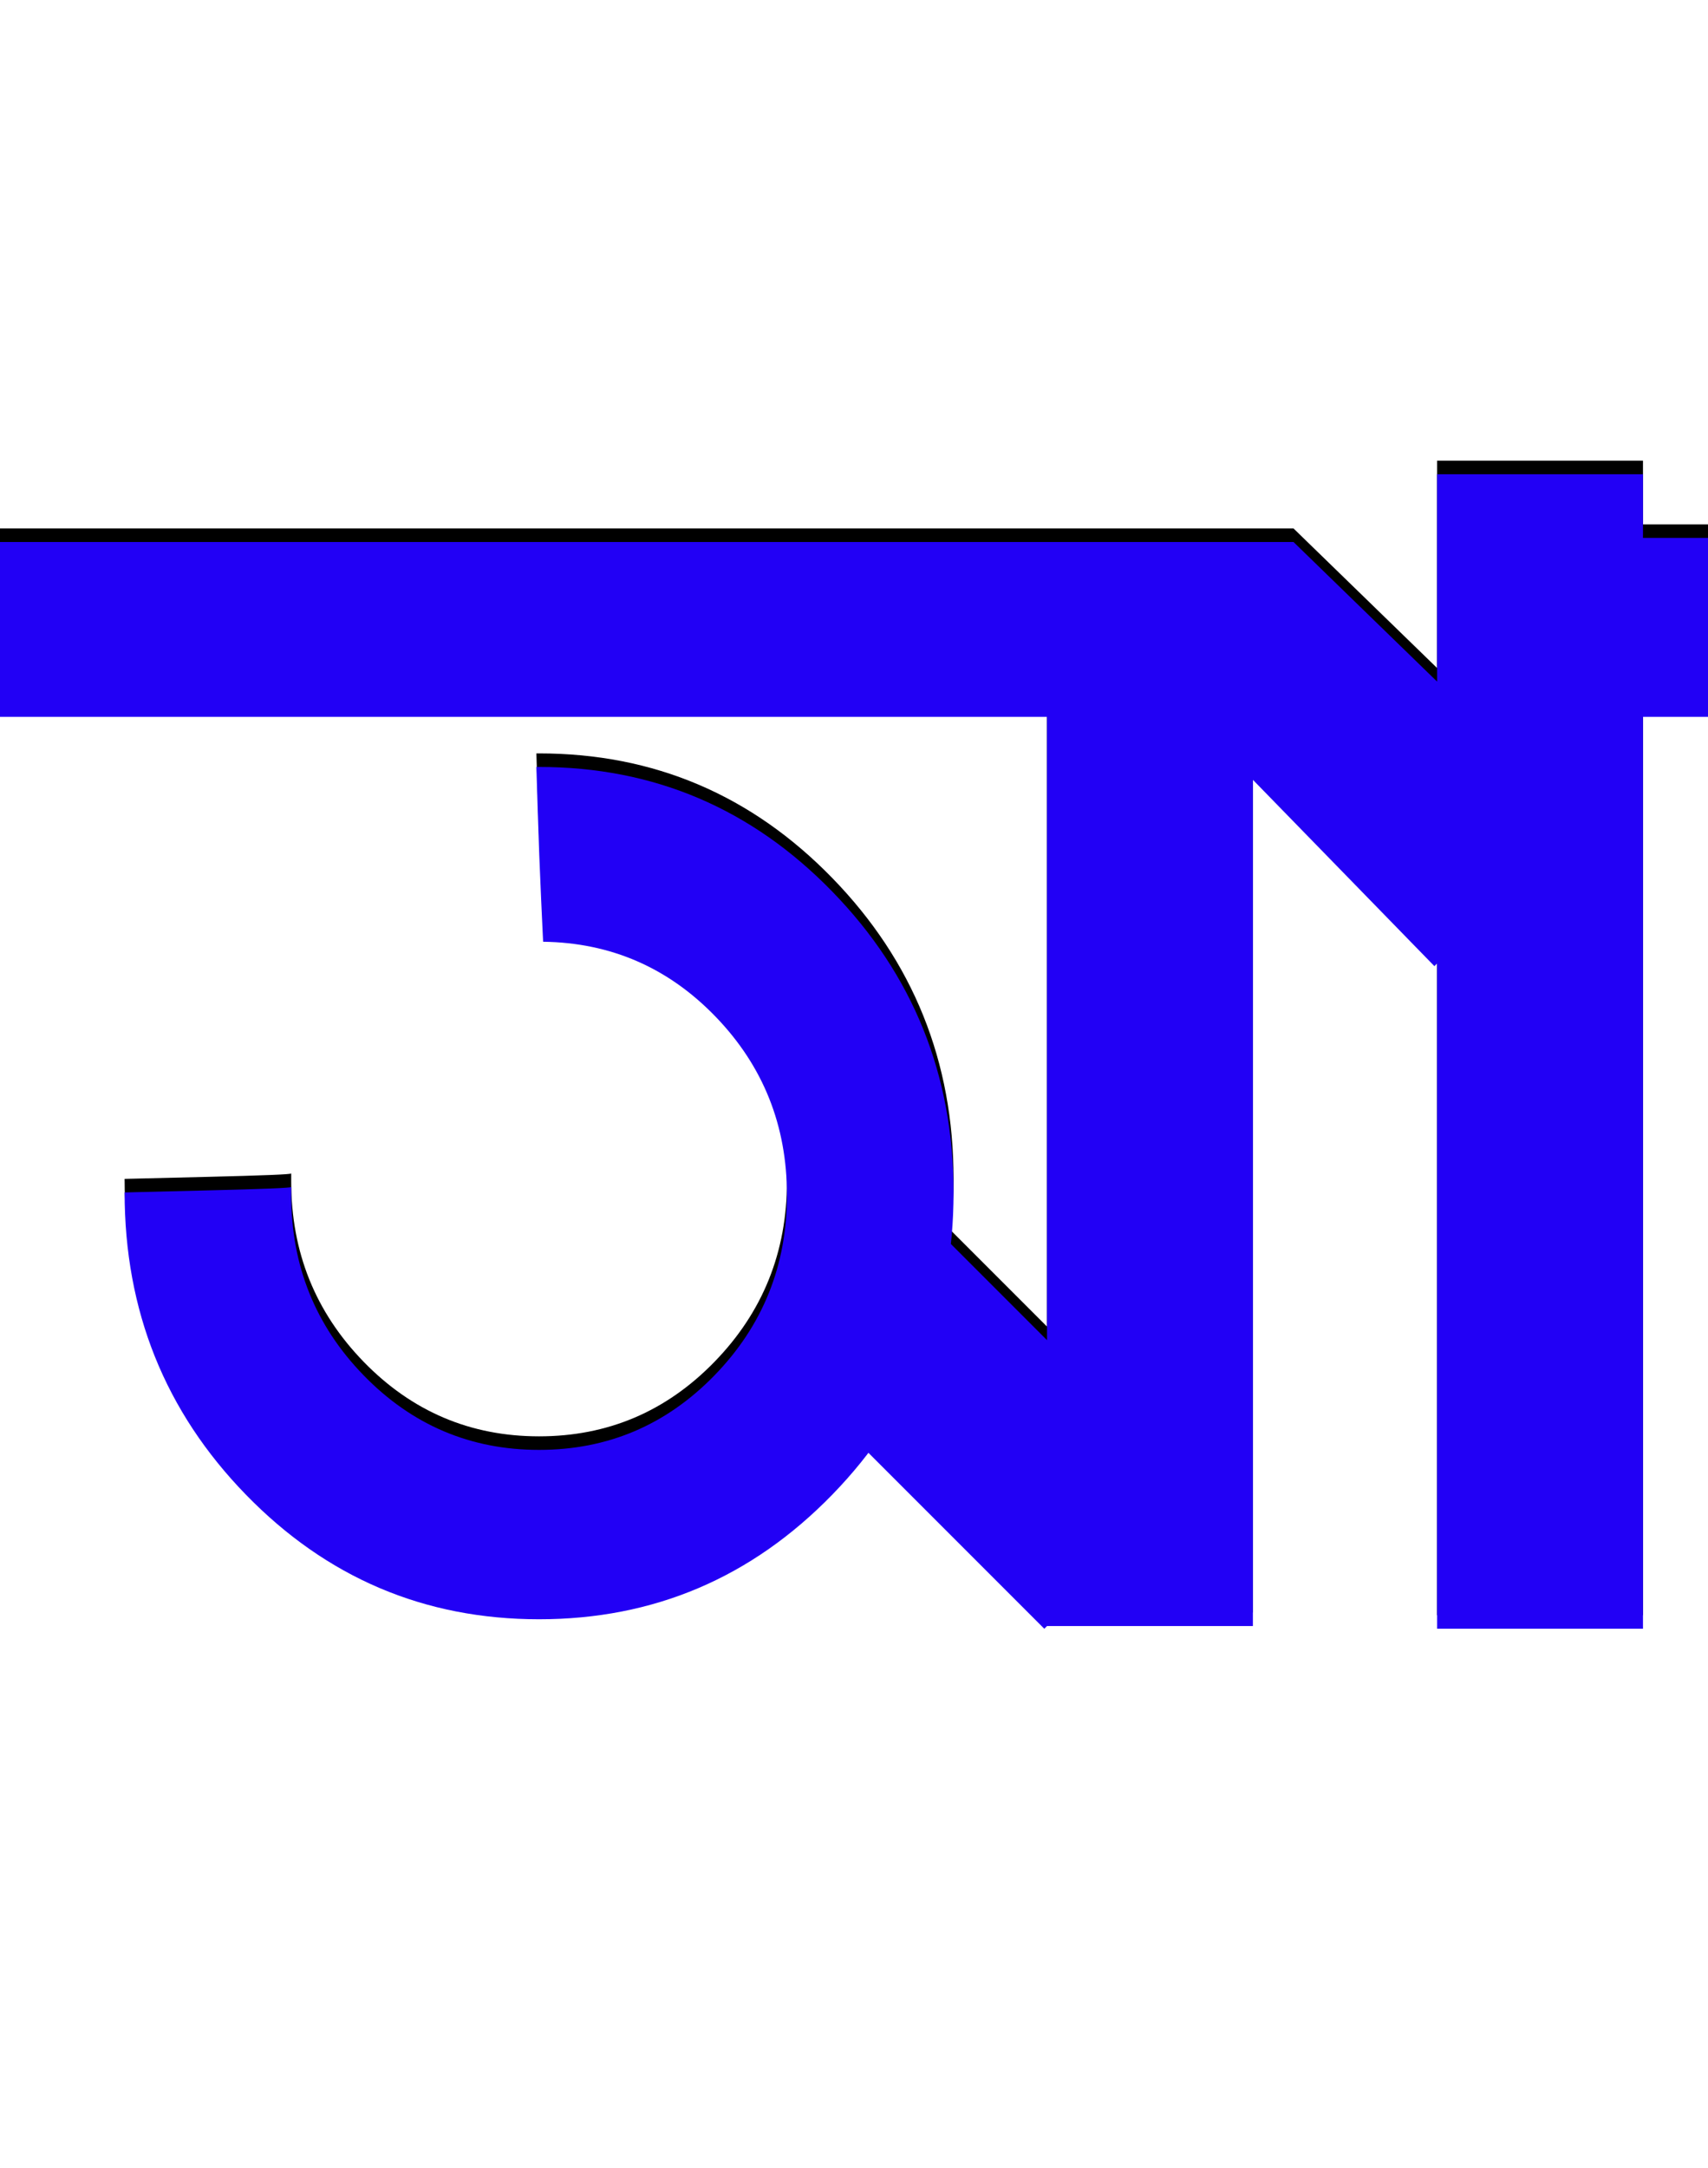 <svg xmlns="http://www.w3.org/2000/svg" id="glyph349" viewBox="0 0 1261 1600">
  <defs/>
  <g transform="translate(0, 1200)">
    <path fill="#000000" d="M1261 -813V-681H1100V-813ZM946 -810V-681H0V-810ZM401 -515Q401 -514 399.5 -546.5Q398 -579 397 -612L396 -644Q397 -644 398 -644Q525 -644 614.5 -552Q704 -460 704 -330Q704 -199 614.5 -107Q525 -15 398 -15Q271 -15 181.5 -107Q92 -199 92 -330Q92 -330 153.5 -331.5Q215 -333 215 -334Q215 -331 215 -328Q215 -250 268.5 -195Q322 -140 398 -140Q474 -140 527.5 -195Q581 -250 581 -328Q581 -405 528.5 -459.5Q476 -514 401 -515ZM697 -297L879 -115L771 -8L589 -190ZM773 -10V-786H925V-10ZM1059 -497L754 -810H955L1167 -604ZM1061 -860H1213V-8H1061Z"/>
    <path fill="#2200f5" d="M1261 -803V-671H1100V-803ZM946 -800V-671H0V-800ZM401 -505Q401 -504 399.5 -536.5Q398 -569 397 -602L396 -634Q397 -634 398 -634Q525 -634 614.5 -542Q704 -450 704 -320Q704 -189 614.5 -97Q525 -5 398 -5Q271 -5 181.5 -97Q92 -189 92 -320Q92 -320 153.5 -321.5Q215 -323 215 -324Q215 -321 215 -318Q215 -240 268.5 -185Q322 -130 398 -130Q474 -130 527.5 -185Q581 -240 581 -318Q581 -395 528.5 -449.5Q476 -504 401 -505ZM697 -287L879 -105L771 2L589 -180ZM773 0V-776H925V0ZM1059 -487L754 -800H955L1167 -594ZM1061 -850H1213V2H1061Z"/>
  </g>
</svg>
